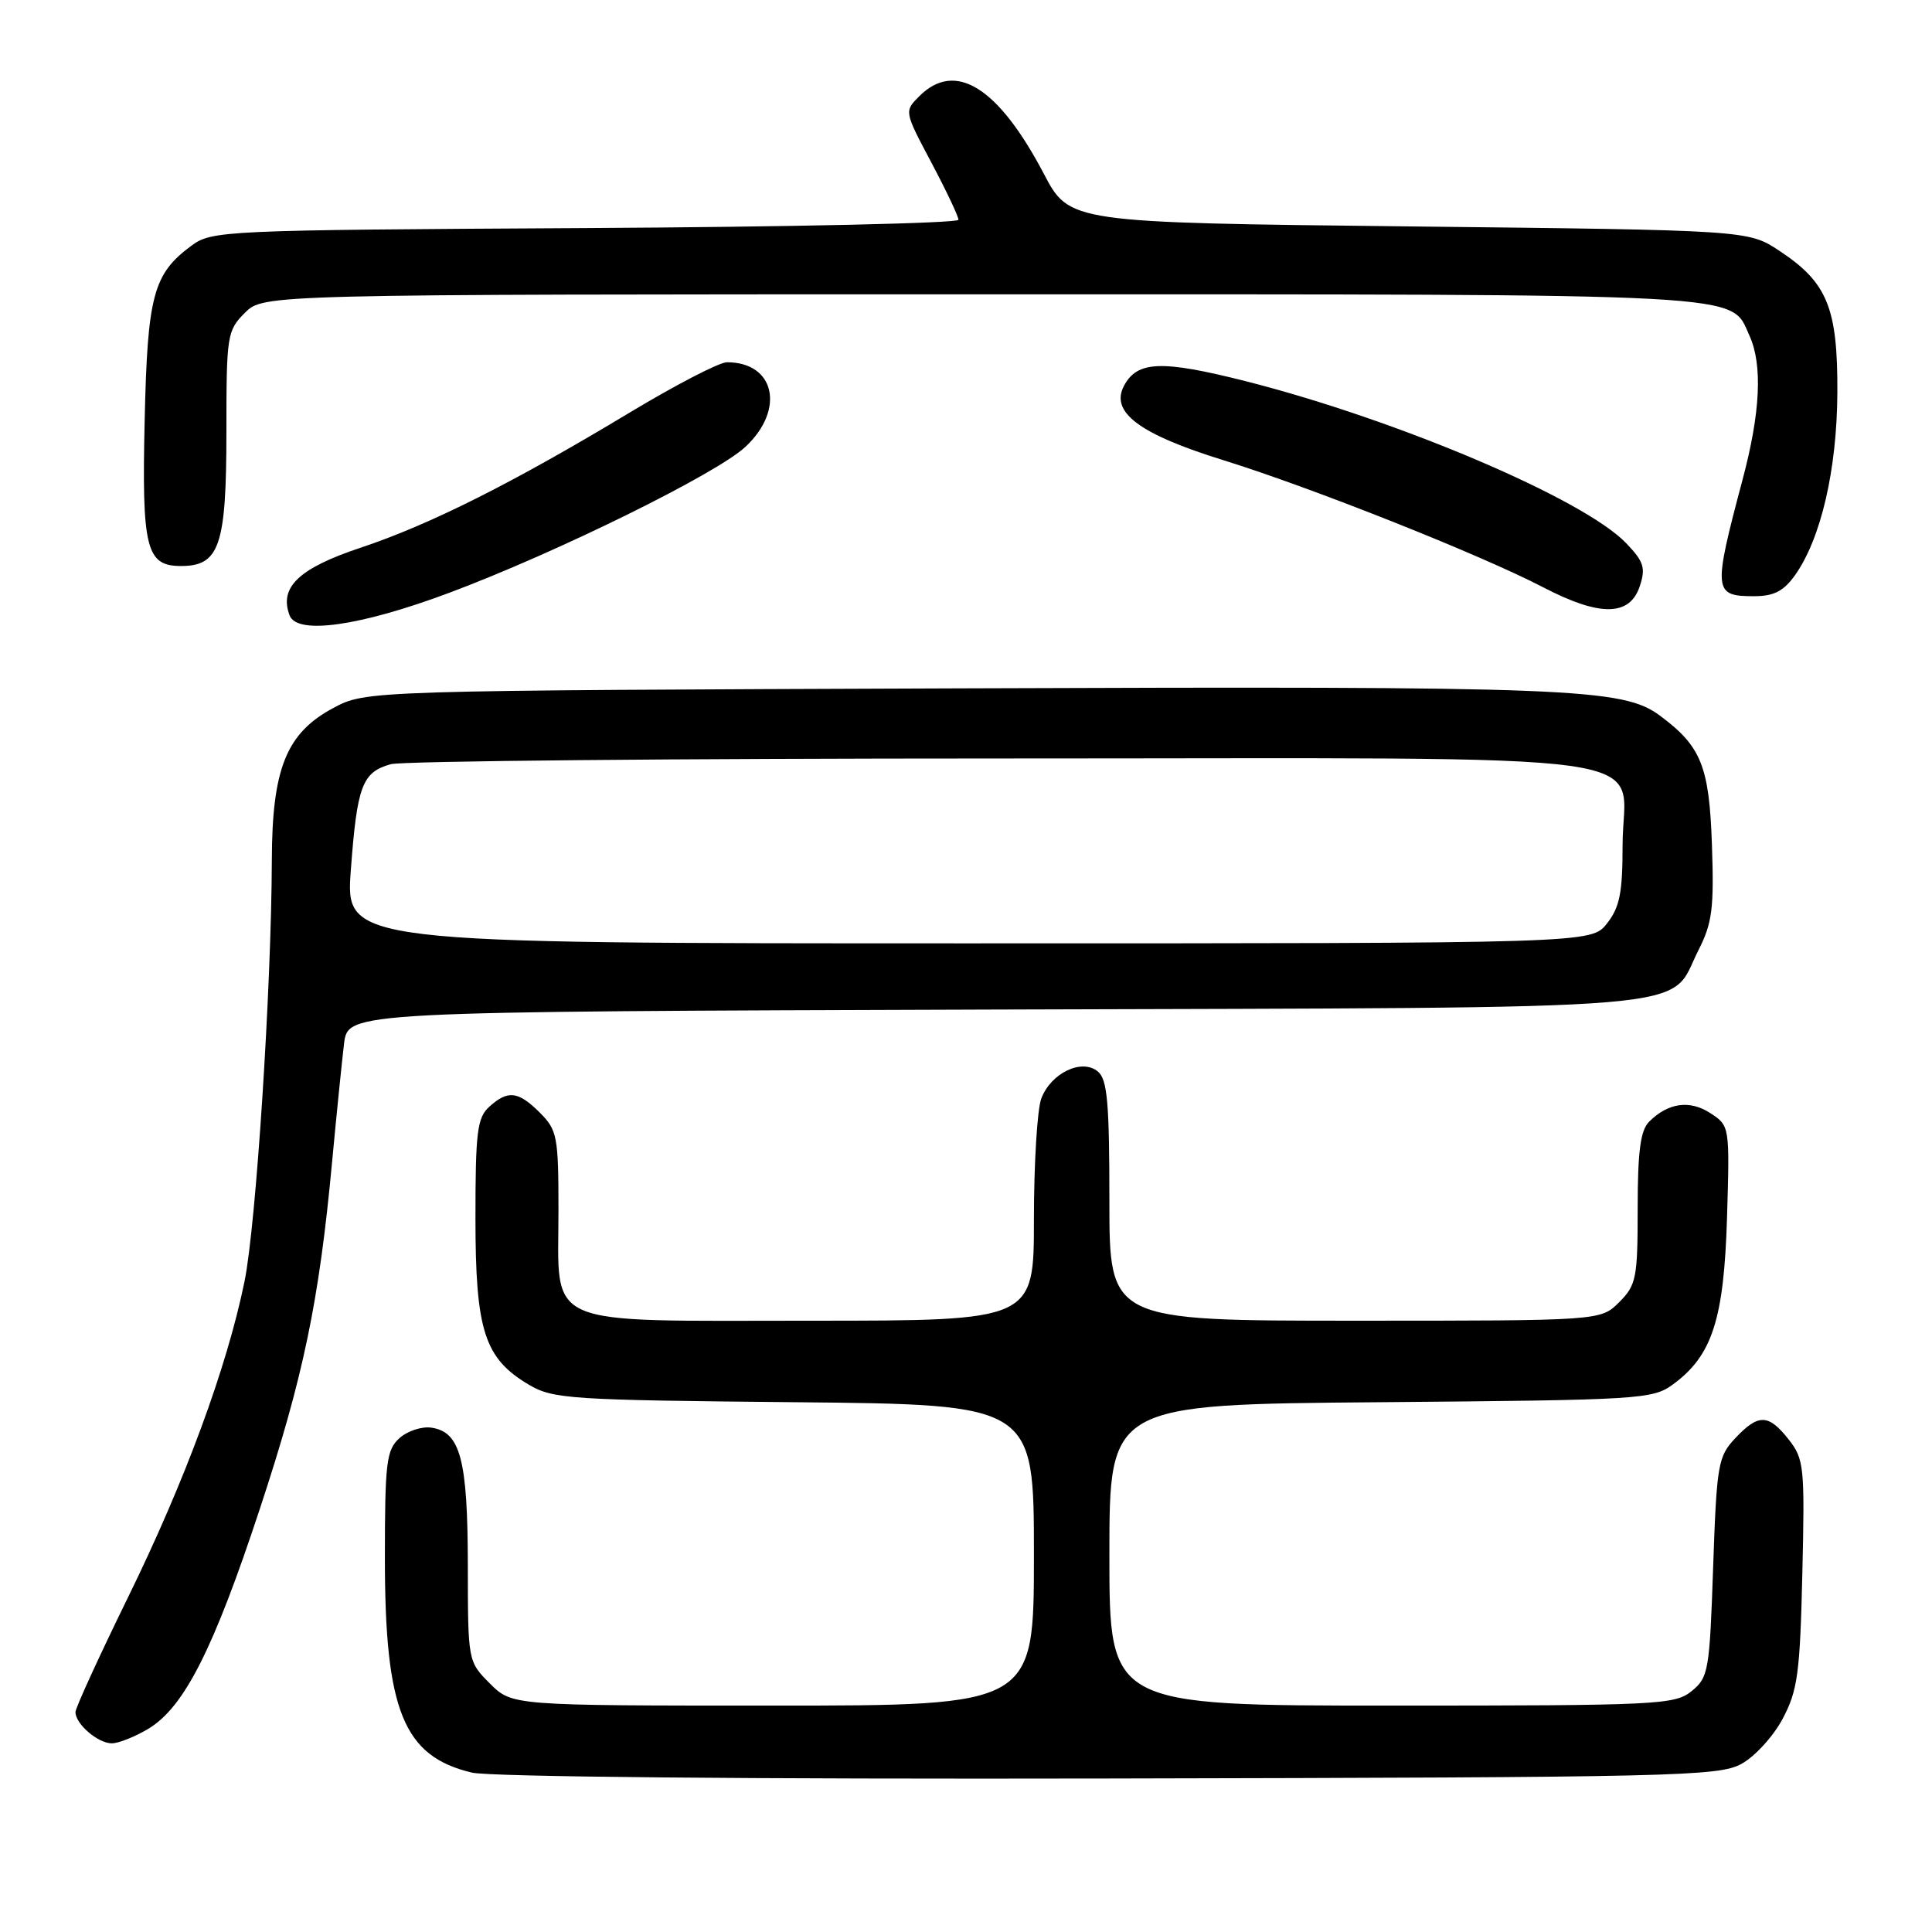 <?xml version="1.0" encoding="UTF-8" standalone="no"?>
<!DOCTYPE svg PUBLIC "-//W3C//DTD SVG 1.1//EN" "http://www.w3.org/Graphics/SVG/1.1/DTD/svg11.dtd" >
<svg xmlns="http://www.w3.org/2000/svg" xmlns:xlink="http://www.w3.org/1999/xlink" version="1.1" viewBox="0 0 256 256">
 <g >
 <path fill="currentColor"
d=" M 230.74 233.73 C 232.52 232.76 234.99 230.06 236.22 227.73 C 238.20 224.00 238.51 221.71 238.82 208.49 C 239.15 194.35 239.05 193.33 237.01 190.74 C 234.33 187.34 233.00 187.30 229.92 190.58 C 227.65 193.00 227.47 194.03 227.00 207.67 C 226.53 221.42 226.38 222.28 224.14 224.09 C 221.91 225.89 219.70 226.00 184.39 226.00 C 147.00 226.00 147.00 226.00 147.00 206.05 C 147.00 186.09 147.00 186.09 182.93 185.80 C 217.41 185.51 218.97 185.42 221.68 183.44 C 226.88 179.63 228.43 174.83 228.84 161.34 C 229.20 149.23 229.19 149.17 226.65 147.51 C 223.91 145.71 221.03 146.11 218.51 148.64 C 217.37 149.78 217.00 152.57 217.00 160.12 C 217.00 169.37 216.82 170.27 214.55 172.55 C 212.09 175.00 212.09 175.00 179.55 175.00 C 147.00 175.00 147.00 175.00 147.00 159.12 C 147.00 146.09 146.73 143.02 145.47 141.98 C 143.35 140.22 139.27 142.17 137.98 145.55 C 137.44 146.97 137.00 154.18 137.00 161.57 C 137.00 175.00 137.00 175.00 107.50 175.00 C 71.45 175.00 74.00 176.11 74.00 160.45 C 74.00 150.59 73.84 149.75 71.55 147.45 C 68.66 144.57 67.31 144.41 64.83 146.65 C 63.23 148.10 63.00 149.99 63.00 161.42 C 63.00 176.34 64.18 180.00 70.11 183.50 C 73.28 185.37 75.60 185.52 105.25 185.80 C 137.00 186.10 137.00 186.10 137.00 206.05 C 137.00 226.00 137.00 226.00 102.42 226.00 C 67.85 226.00 67.85 226.00 64.92 223.08 C 62.00 220.15 62.00 220.15 61.99 207.33 C 61.97 193.37 61.00 189.72 57.14 189.17 C 55.87 188.99 53.97 189.62 52.92 190.57 C 51.20 192.13 51.00 193.78 51.00 206.48 C 51.00 226.68 53.46 232.73 62.53 234.88 C 64.88 235.44 99.40 235.76 147.00 235.66 C 221.95 235.51 227.72 235.38 230.74 233.73 Z  M 19.71 229.04 C 24.43 226.16 28.31 218.48 34.41 199.99 C 40.21 182.42 42.28 172.46 44.00 154.00 C 44.59 147.68 45.31 140.60 45.59 138.27 C 46.12 134.04 46.12 134.04 131.85 133.77 C 228.23 133.47 220.87 134.09 225.08 125.85 C 226.88 122.31 227.13 120.34 226.84 111.93 C 226.48 101.51 225.42 98.88 219.94 94.82 C 215.03 91.18 208.24 90.91 127.31 91.21 C 48.50 91.50 48.50 91.50 44.17 93.81 C 37.95 97.13 36.05 101.83 36.02 114.00 C 35.96 130.96 33.93 162.31 32.40 169.80 C 30.05 181.25 24.51 196.26 16.95 211.68 C 13.13 219.48 10.00 226.31 10.00 226.86 C 10.00 228.44 12.98 231.00 14.82 231.00 C 15.74 230.99 17.94 230.11 19.71 229.04 Z  M 59.50 78.56 C 73.66 73.27 94.96 62.78 98.77 59.21 C 104.07 54.27 102.69 48.00 96.32 48.00 C 95.32 48.00 89.55 50.99 83.50 54.63 C 67.97 63.99 57.00 69.50 47.80 72.57 C 39.59 75.30 36.95 77.82 38.38 81.56 C 39.38 84.15 47.71 82.97 59.50 78.56 Z  M 217.28 77.67 C 218.08 75.25 217.82 74.42 215.47 71.97 C 209.87 66.12 185.19 55.62 165.06 50.51 C 153.91 47.69 150.71 47.81 148.94 51.11 C 147.07 54.61 150.95 57.52 162.11 60.98 C 173.91 64.65 196.20 73.51 204.50 77.83 C 211.99 81.73 215.96 81.68 217.28 77.67 Z  M 237.84 76.23 C 241.29 71.37 243.41 62.24 243.46 52.00 C 243.51 40.80 242.14 37.44 235.80 33.25 C 231.65 30.50 231.65 30.50 186.68 30.00 C 141.71 29.50 141.71 29.50 138.30 23.00 C 132.26 11.52 126.57 7.98 121.81 12.75 C 119.81 14.75 119.81 14.75 123.40 21.52 C 125.38 25.25 127.00 28.67 127.00 29.12 C 127.00 29.58 104.76 30.07 77.57 30.22 C 29.22 30.49 28.08 30.55 25.32 32.59 C 20.31 36.30 19.54 39.17 19.17 55.65 C 18.78 72.67 19.36 75.00 23.98 75.00 C 29.09 75.00 30.00 72.31 30.00 57.23 C 30.00 44.42 30.09 43.81 32.45 41.45 C 34.91 39.00 34.91 39.00 130.00 39.00 C 233.30 39.00 229.21 38.78 231.81 44.47 C 233.57 48.34 233.27 54.68 230.89 63.59 C 226.97 78.34 227.03 79.00 232.40 79.00 C 235.04 79.00 236.33 78.34 237.84 76.23 Z  M 46.49 115.25 C 47.32 104.11 47.99 102.32 51.78 101.26 C 53.28 100.84 89.67 100.50 132.65 100.50 C 223.81 100.50 215.00 99.27 215.00 112.02 C 215.00 118.31 214.62 120.22 212.93 122.37 C 210.85 125.00 210.85 125.00 128.31 125.00 C 45.76 125.00 45.76 125.00 46.49 115.25 Z "/>
</g>
</svg>